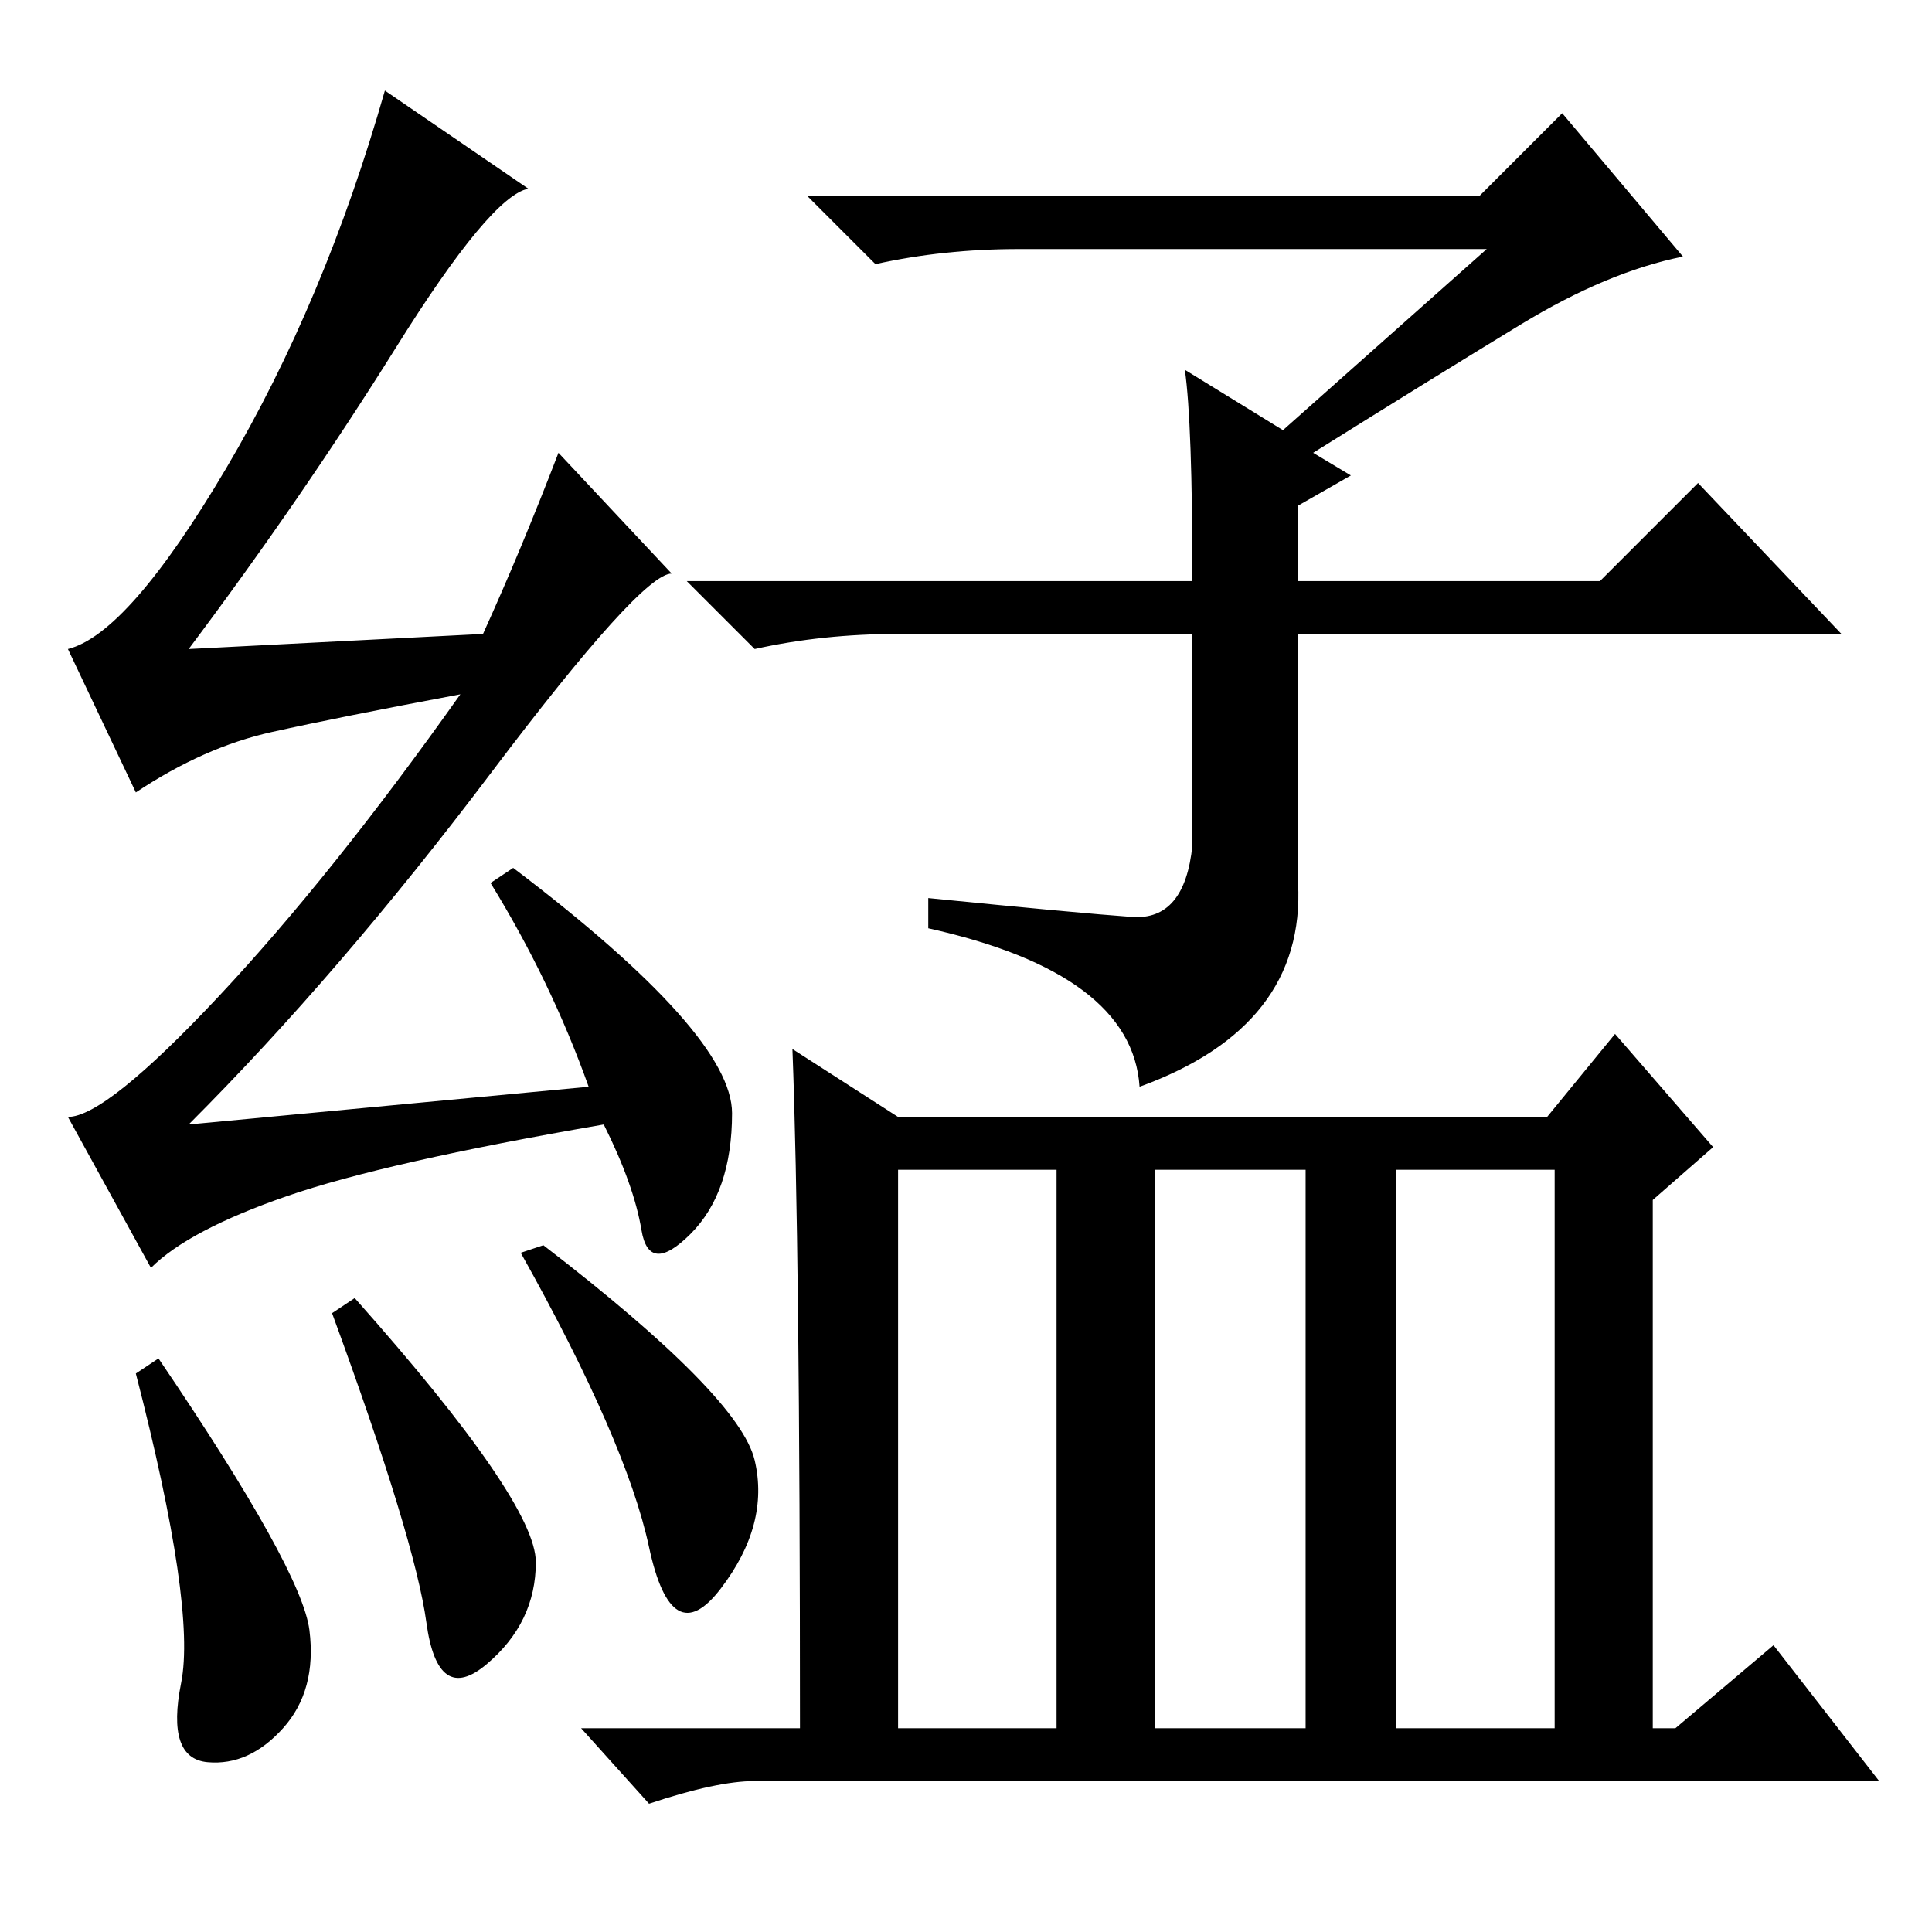 <?xml version="1.0" standalone="no"?>
<!DOCTYPE svg PUBLIC "-//W3C//DTD SVG 1.1//EN" "http://www.w3.org/Graphics/SVG/1.1/DTD/svg11.dtd" >
<svg xmlns="http://www.w3.org/2000/svg" xmlns:xlink="http://www.w3.org/1999/xlink" version="1.1" viewBox="0 -36 256 256">
  <g transform="matrix(1 0 0 -1 0 220)">
   <path fill="currentColor"
d="M72 91q26 -20 28 -28.5t-4.5 -17t-9.5 5.5t-17 39zM52.5 210q-12.5 -20 -27.5 -40l39 2q5 11 10 24l15 -16q-4 0 -24 -26.5t-40 -46.5l53 5q-5 14 -13 27l3 2q29 -22 29 -32.5t-5.5 -16t-6.5 0.5t-5 14q-29 -5 -42 -9.5t-18 -9.5l-11 20q5 0 20 16t32 40q-16 -3 -25 -5
t-18 -8l-9 19q8 2 21 24t21 50l19 -13q-5 -1 -17.5 -21zM119 27h21v74h-21v-74zM153 27h20v74h-20v-74zM185 27h21v74h-21v-74zM105 117l14 -9h86l9 11l13 -15l-8 -7v-70h3l13 11l14 -18h-149q-5 0 -14 -3l-9 10h29q0 64 -1 90zM157 207l13 -8l27 24h-62q-10 0 -19 -2l-9 9
h89l11 11l16 -19q-10 -2 -21.5 -9t-27.5 -17l5 -3l-7 -4v-10h40l13 13l19 -20h-72v-33q1 -19 -21 -27q-1 15 -28 21v4q20 -2 27 -2.5t8 9.5v28h-39q-10 0 -19 -2l-9 9h67q0 21 -1 28zM21 76q19 -28 20 -36t-3.5 -13t-10 -4.5t-3.5 10.5t-6 41zM44 82l3 2q24 -27 24 -35
t-6.5 -13.5t-8 5.5t-12.5 41z" />
  </g>

</svg>
